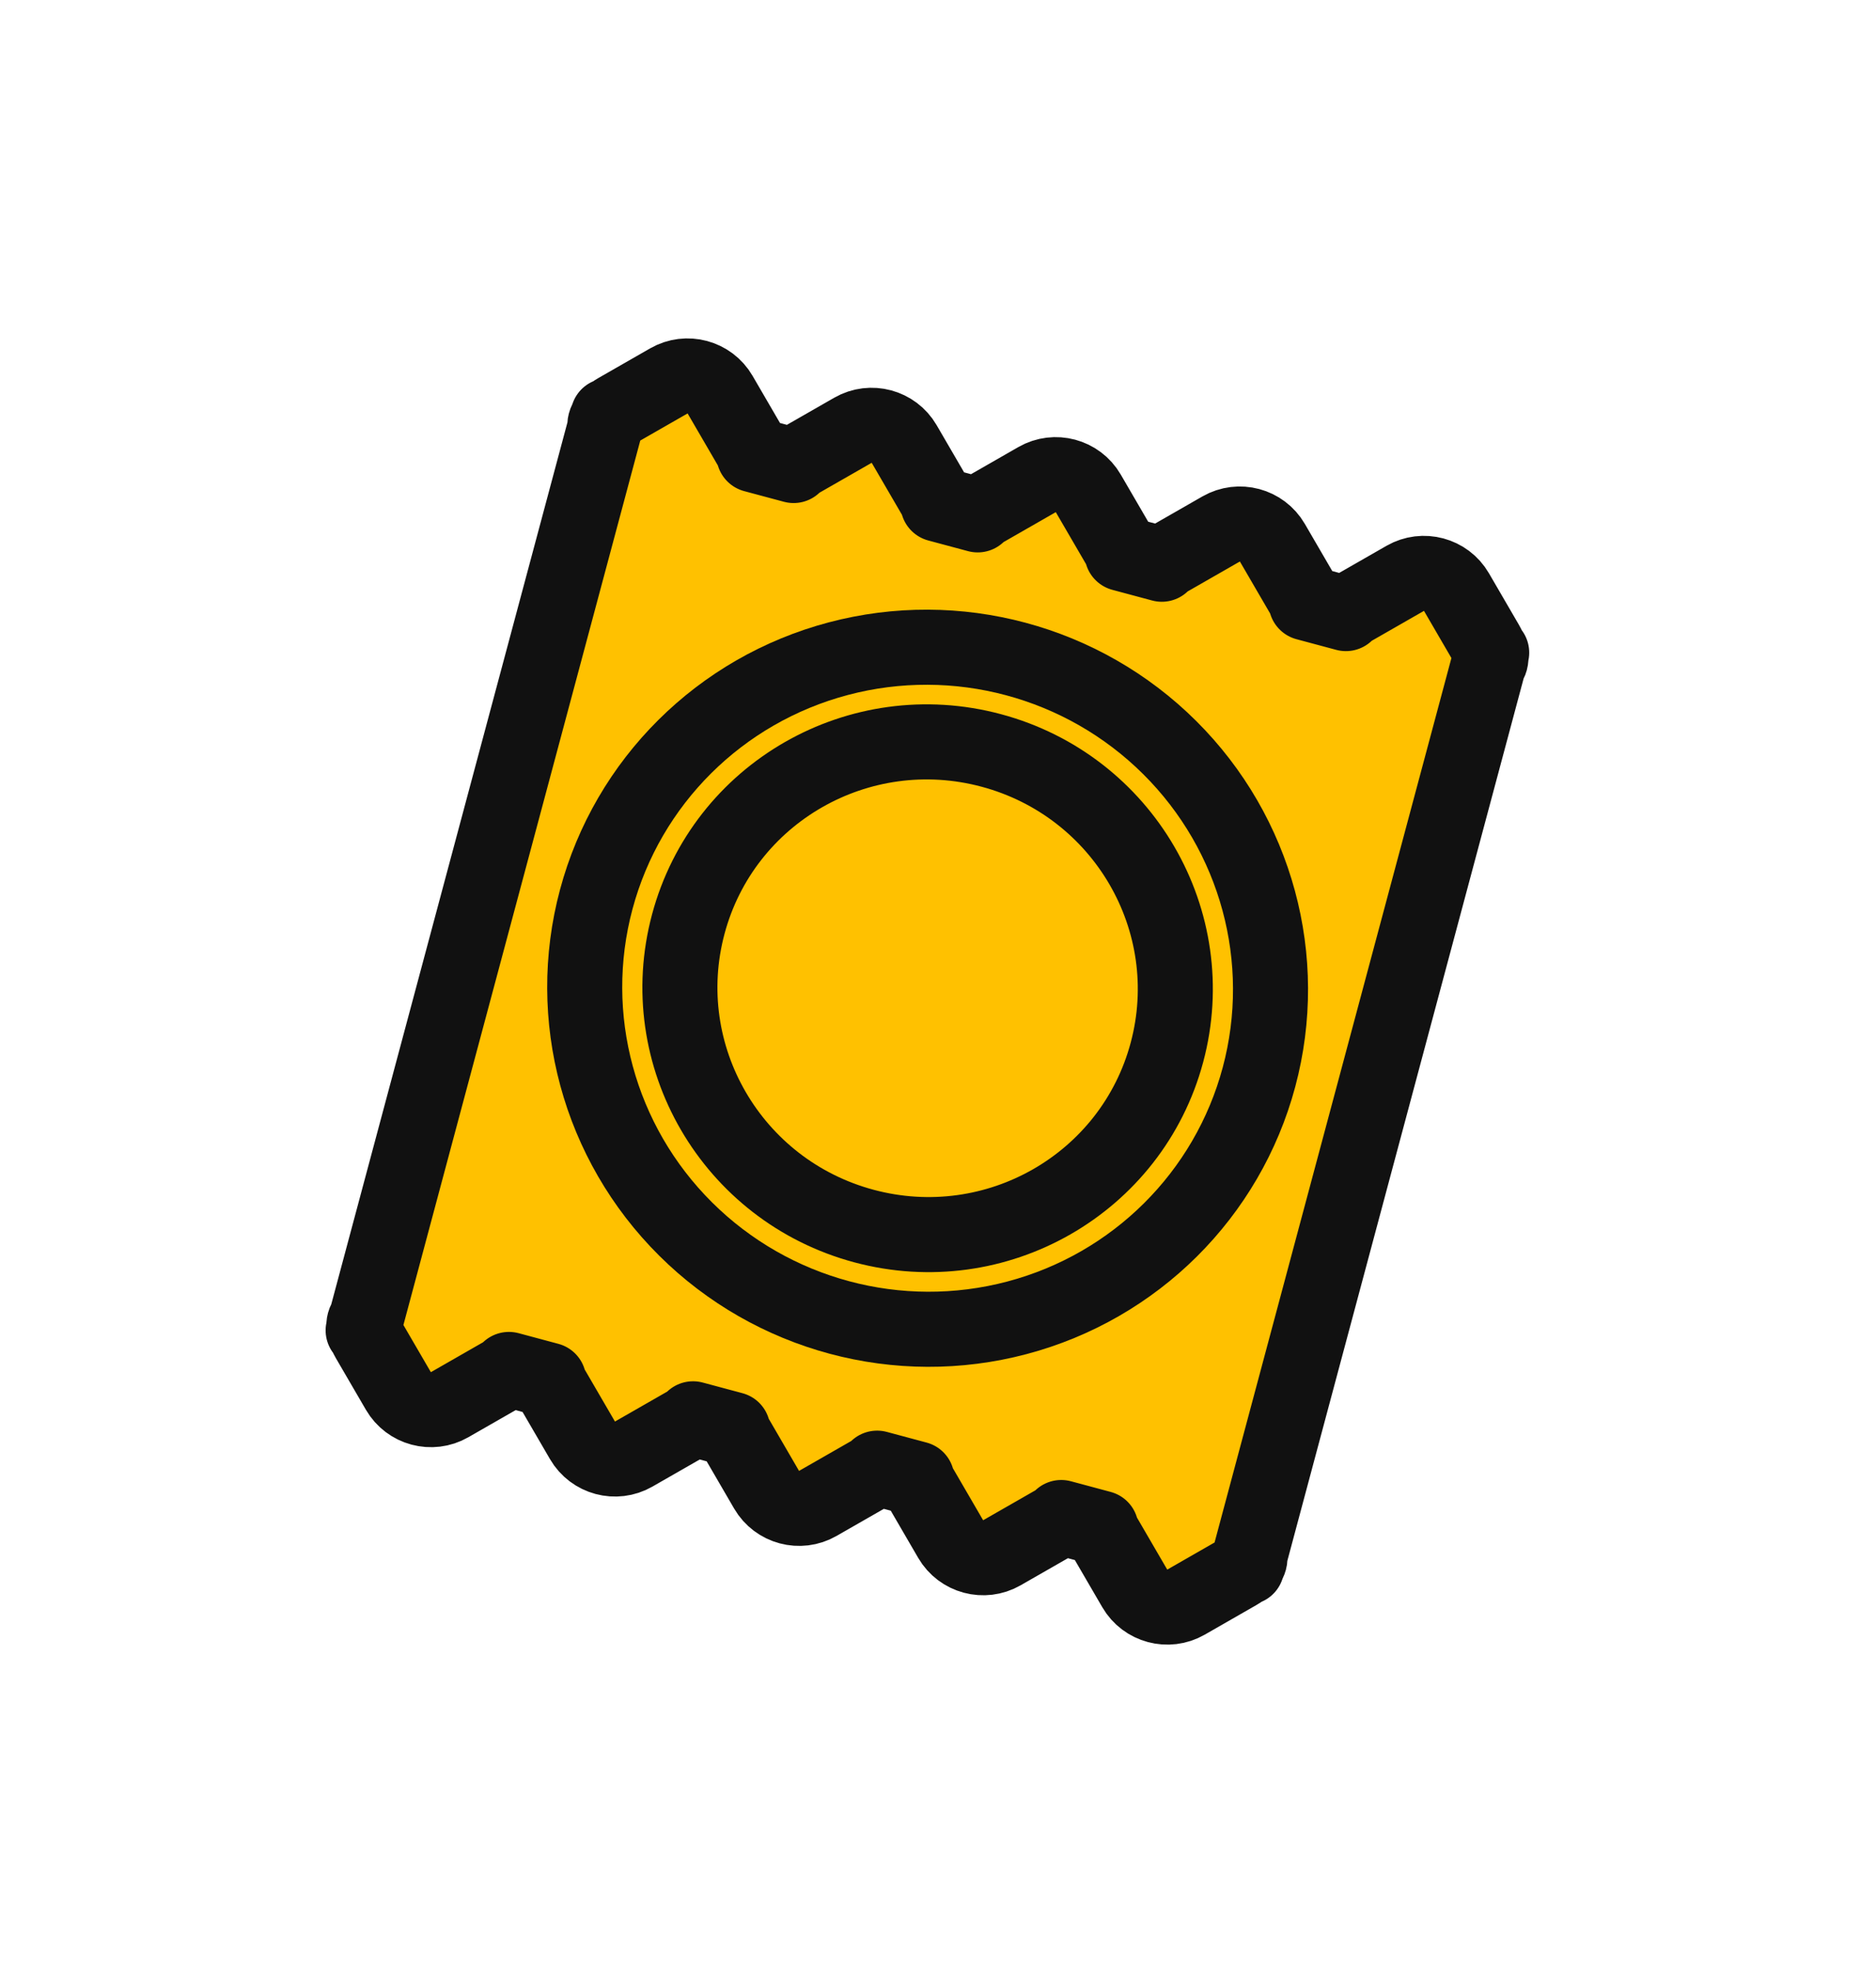 <?xml version="1.0" encoding="UTF-8" standalone="no"?>
<svg width="100px" height="105px" viewBox="0 0 100 105" version="1.1" xmlns="http://www.w3.org/2000/svg" xmlns:xlink="http://www.w3.org/1999/xlink">
    <!-- Generator: Sketch 41.2 (35397) - http://www.bohemiancoding.com/sketch -->
    <title>Group 5</title>
    <desc>Created with Sketch.</desc>
    <defs>
        <path d="M41.611,54.498 L39.417,54.498 C39.343,54.624 39.238,54.757 39.099,54.895 L36.849,57.129 C36.067,57.905 34.801,57.905 34.019,57.129 L31.77,54.895 C31.631,54.757 31.526,54.624 31.452,54.498 L29.258,54.498 C29.184,54.624 29.078,54.757 28.94,54.895 L26.69,57.129 C25.908,57.905 24.642,57.905 23.86,57.129 L21.611,54.895 C21.472,54.757 21.366,54.624 21.292,54.498 L19.099,54.498 C19.025,54.624 18.919,54.757 18.781,54.895 L16.531,57.129 C15.749,57.905 14.483,57.905 13.701,57.129 L11.451,54.895 C11.313,54.757 11.207,54.624 11.133,54.498 L8.939,54.498 C8.866,54.624 8.76,54.757 8.621,54.895 L6.372,57.129 C5.59,57.905 4.323,57.905 3.542,57.129 L1.292,54.895 C1.154,54.757 1.048,54.624 0.974,54.498 L0.893,54.498 L0.893,54.333 C0.826,54.157 0.827,54.001 0.893,53.871 L0.893,4.683 C0.827,4.553 0.826,4.397 0.893,4.221 L0.893,4.056 L0.974,4.056 C1.048,3.93 1.154,3.797 1.292,3.659 L3.542,1.425 C4.323,0.649 5.59,0.649 6.372,1.425 L8.621,3.659 C8.76,3.797 8.866,3.93 8.939,4.056 L11.133,4.056 C11.207,3.93 11.313,3.797 11.451,3.659 L13.701,1.425 C14.483,0.649 15.749,0.649 16.531,1.425 L18.781,3.659 C18.919,3.797 19.025,3.93 19.099,4.056 L21.292,4.056 C21.366,3.93 21.472,3.797 21.611,3.659 L23.86,1.425 C24.642,0.649 25.908,0.649 26.69,1.425 L28.94,3.659 C29.078,3.797 29.184,3.93 29.258,4.056 L31.452,4.056 C31.526,3.93 31.631,3.797 31.77,3.659 L34.019,1.425 C34.801,0.649 36.067,0.649 36.849,1.425 L39.099,3.659 C39.238,3.797 39.343,3.93 39.417,4.056 L41.611,4.056 C41.685,3.93 41.79,3.797 41.929,3.659 L44.179,1.425 C44.96,0.649 46.227,0.649 47.009,1.425 L49.258,3.659 C49.397,3.797 49.502,3.93 49.576,4.056 L49.657,4.056 L49.657,4.223 C49.723,4.396 49.722,4.552 49.657,4.68 L49.657,53.874 C49.722,54.002 49.723,54.158 49.657,54.331 L49.657,54.498 L49.576,54.498 C49.502,54.624 49.397,54.757 49.258,54.895 L47.009,57.129 C46.227,57.905 44.96,57.905 44.179,57.129 L41.929,54.895 C41.79,54.757 41.685,54.624 41.611,54.498 Z" id="path-1"></path>
        <filter x="-50%" y="-50%" width="200%" height="200%" filterUnits="objectBoundingBox" id="filter-2">
            <feMorphology radius="2" operator="dilate" in="SourceAlpha" result="shadowSpreadOuter1"></feMorphology>
            <feOffset dx="0" dy="0" in="shadowSpreadOuter1" result="shadowOffsetOuter1"></feOffset>
            <feGaussianBlur stdDeviation="10" in="shadowOffsetOuter1" result="shadowBlurOuter1"></feGaussianBlur>
            <feComposite in="shadowBlurOuter1" in2="SourceAlpha" operator="out" result="shadowBlurOuter1"></feComposite>
            <feColorMatrix values="0 0 0 0 0   0 0 0 0 0   0 0 0 0 0  0 0 0 0.25 0" type="matrix" in="shadowBlurOuter1"></feColorMatrix>
        </filter>
    </defs>
    <g id="Page-1" stroke="none" stroke-width="1" fill="none" fill-rule="evenodd">
        <g id="Nike" transform="translate(-342, -659)">
            <g id="Group-5" transform="translate(391.242, 711.482) rotate(-345) translate(-391.242, -711.482) translate(366.242, 682.482)">
                <g id="Combined-Shape">
                    <use fill="black" fill-opacity="1" filter="url(#filter-2)" xlink:href="#path-1"></use>
                    <use stroke="#111111" stroke-width="4" stroke-linecap="round" stroke-linejoin="round" fill="#FFC100" fill-rule="evenodd" xlink:href="#path-1"></use>
                </g>
                <ellipse id="Oval" stroke="#111111" stroke-width="4" cx="25.24" cy="29.106" rx="18.287" ry="18.159"></ellipse>
                <ellipse id="Oval-Copy" stroke="#111111" stroke-width="4" cx="25.24" cy="29.106" rx="13.207" ry="13.115"></ellipse>
            </g>
        </g>
    </g>
</svg>